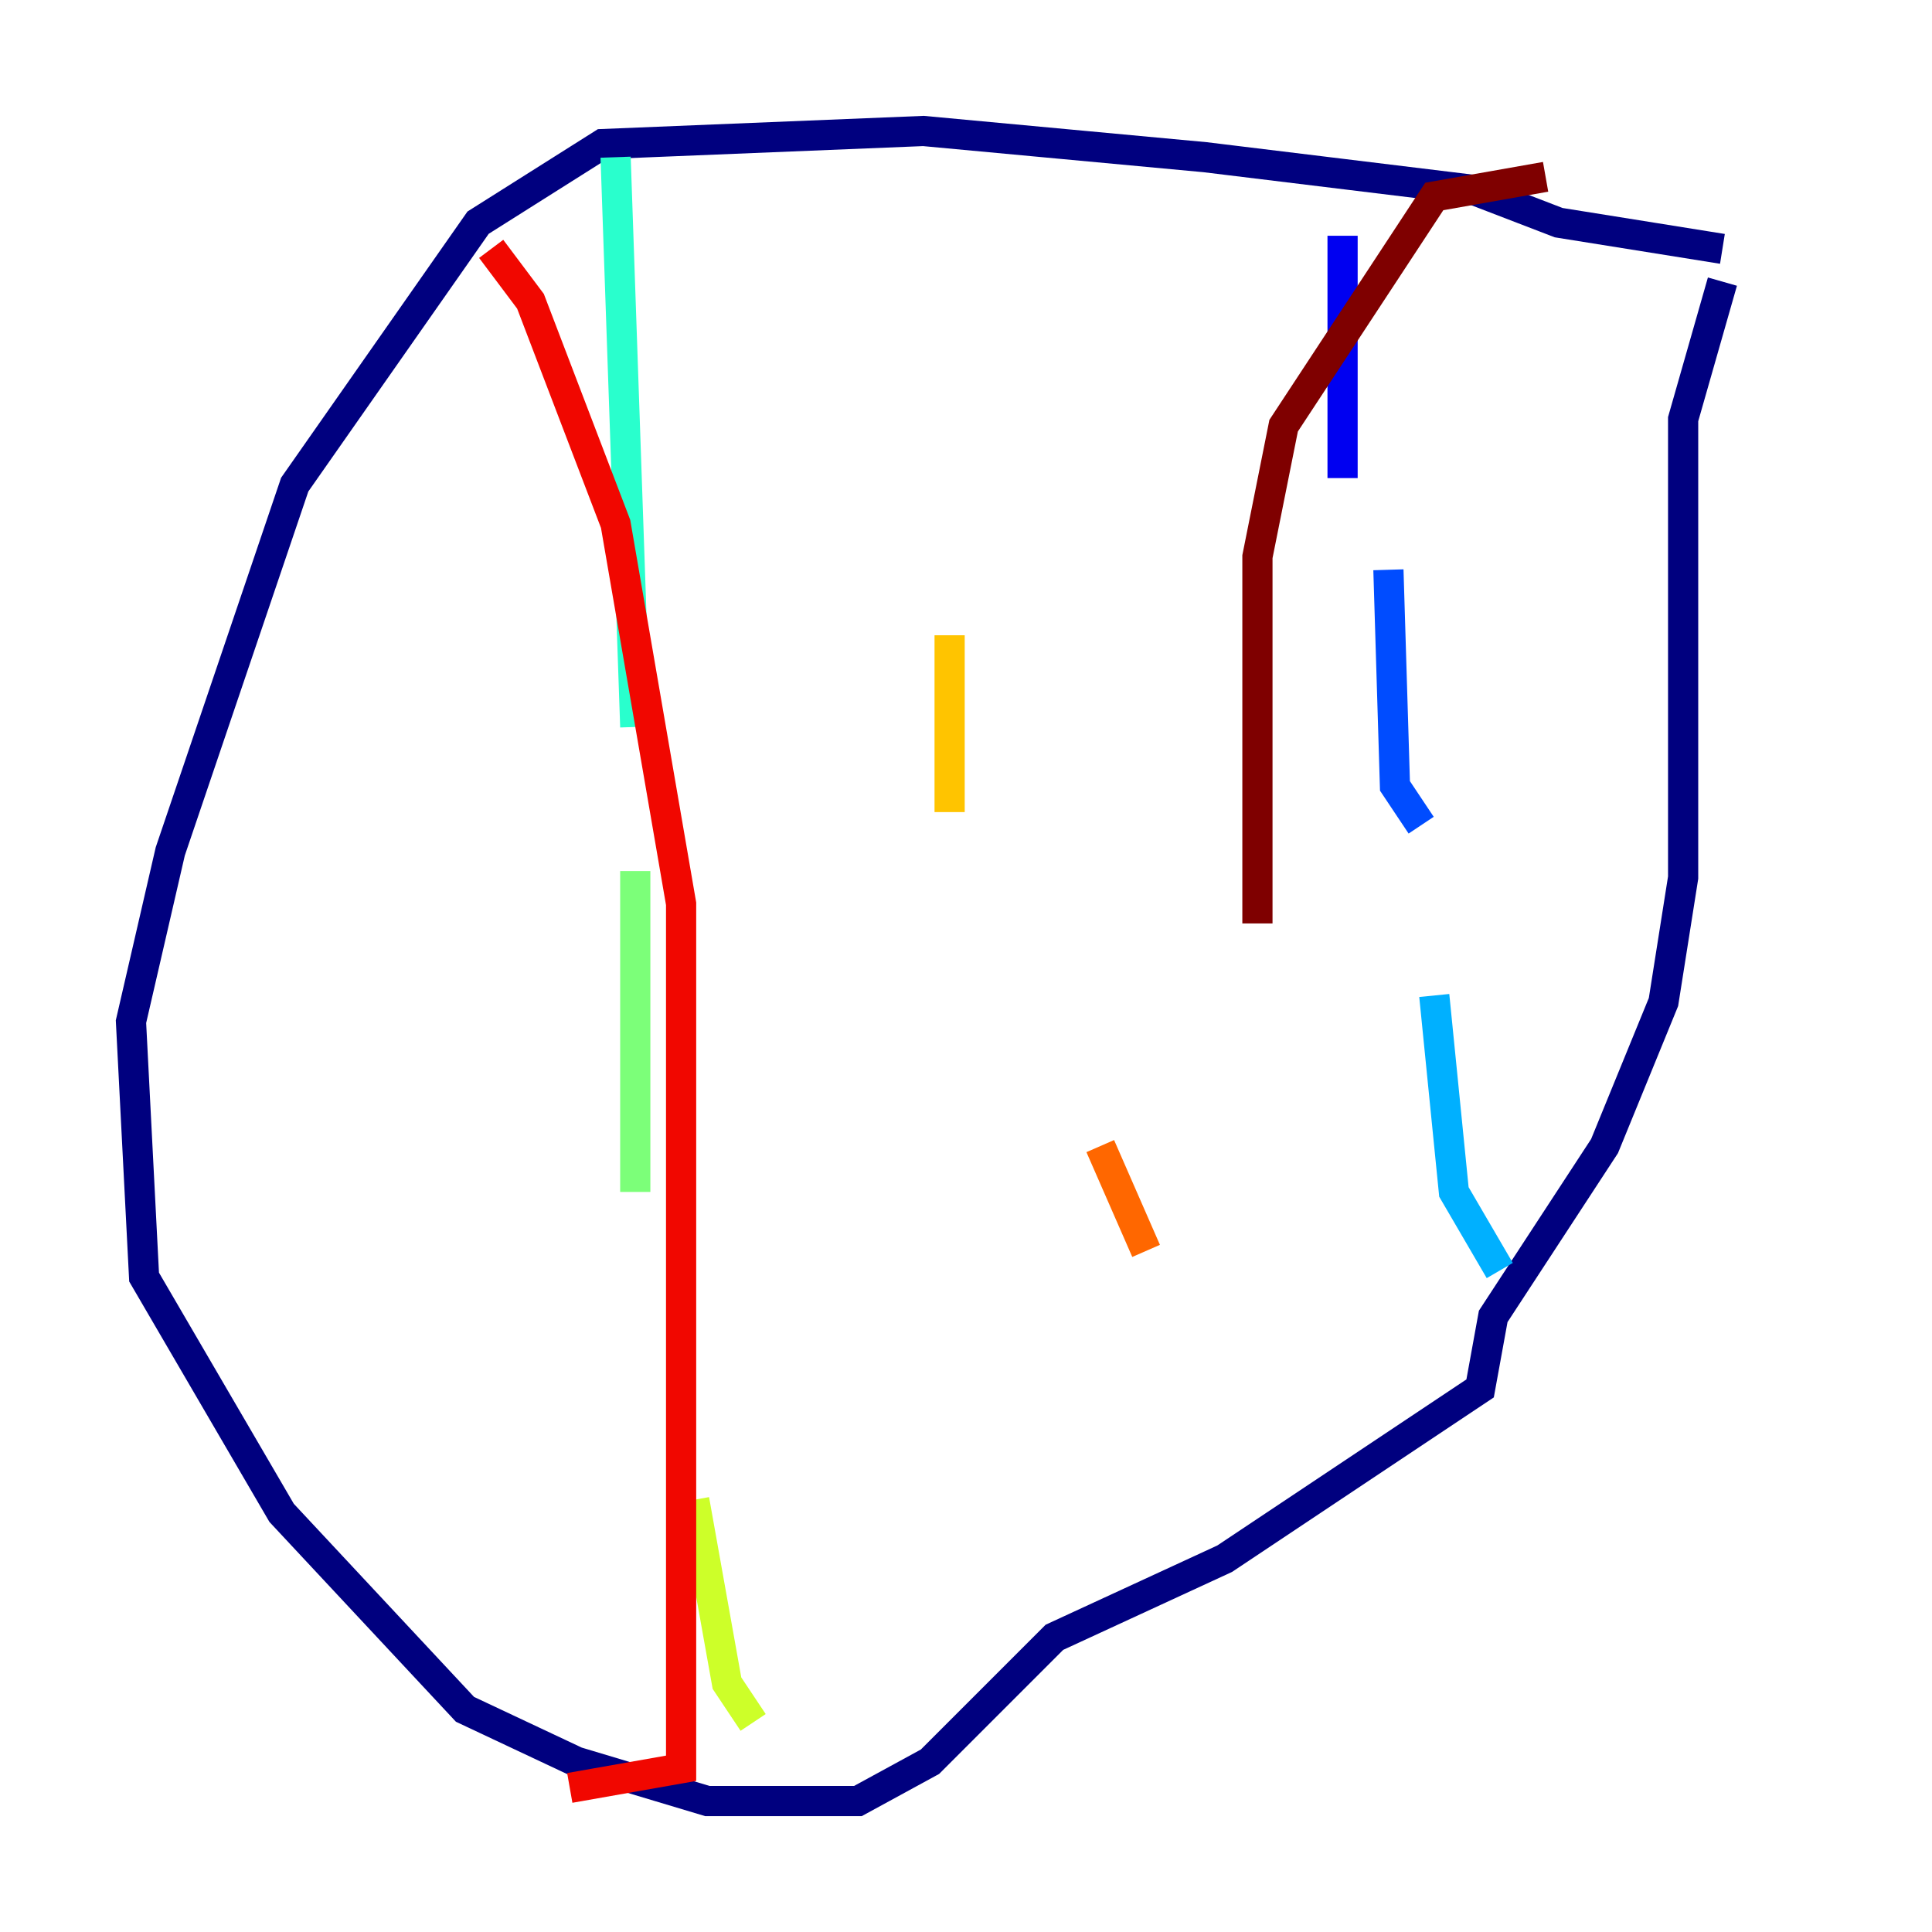 <?xml version="1.0" encoding="utf-8" ?>
<svg baseProfile="tiny" height="128" version="1.2" viewBox="0,0,128,128" width="128" xmlns="http://www.w3.org/2000/svg" xmlns:ev="http://www.w3.org/2001/xml-events" xmlns:xlink="http://www.w3.org/1999/xlink"><defs /><polyline fill="none" points="114.115,16.488 103.268,14.752 97.627,12.583 79.837,10.414 61.18,8.678 39.919,9.546 31.675,14.752 19.525,32.108 11.281,56.407 8.678,67.688 9.546,84.61 18.658,100.231 30.807,113.248 38.183,116.719 46.861,119.322 56.841,119.322 61.614,116.719 69.858,108.475 81.139,103.268 98.061,91.986 98.929,87.214 106.305,75.932 110.21,66.386 111.512,58.142 111.512,27.77 114.115,18.658" stroke="#00007f" stroke-width="2" /><polyline fill="none" points="88.949,15.62 88.949,31.675" stroke="#0000f1" stroke-width="2" /><polyline fill="none" points="91.986,37.749 92.42,52.068 94.156,54.671" stroke="#004cff" stroke-width="2" /><polyline fill="none" points="95.024,65.953 96.325,78.969 99.363,84.176" stroke="#00b0ff" stroke-width="2" /><polyline fill="none" points="40.786,10.414 42.088,48.163" stroke="#29ffcd" stroke-width="2" /><polyline fill="none" points="42.088,57.709 42.088,78.969" stroke="#7cff79" stroke-width="2" /><polyline fill="none" points="45.993,99.363 48.163,111.512 49.898,114.115" stroke="#cdff29" stroke-width="2" /><polyline fill="none" points="62.915,42.088 62.915,53.803" stroke="#ffc400" stroke-width="2" /><polyline fill="none" points="72.895,75.932 75.932,82.875" stroke="#ff6700" stroke-width="2" /><polyline fill="none" points="32.542,16.488 35.146,19.959 40.786,34.712 45.125,59.878 45.125,117.153 37.749,118.454" stroke="#f10700" stroke-width="2" /><polyline fill="none" points="102.4,11.715 95.024,13.017 85.044,28.203 83.308,36.881 83.308,61.18" stroke="#7f0000" stroke-width="2" /></svg>